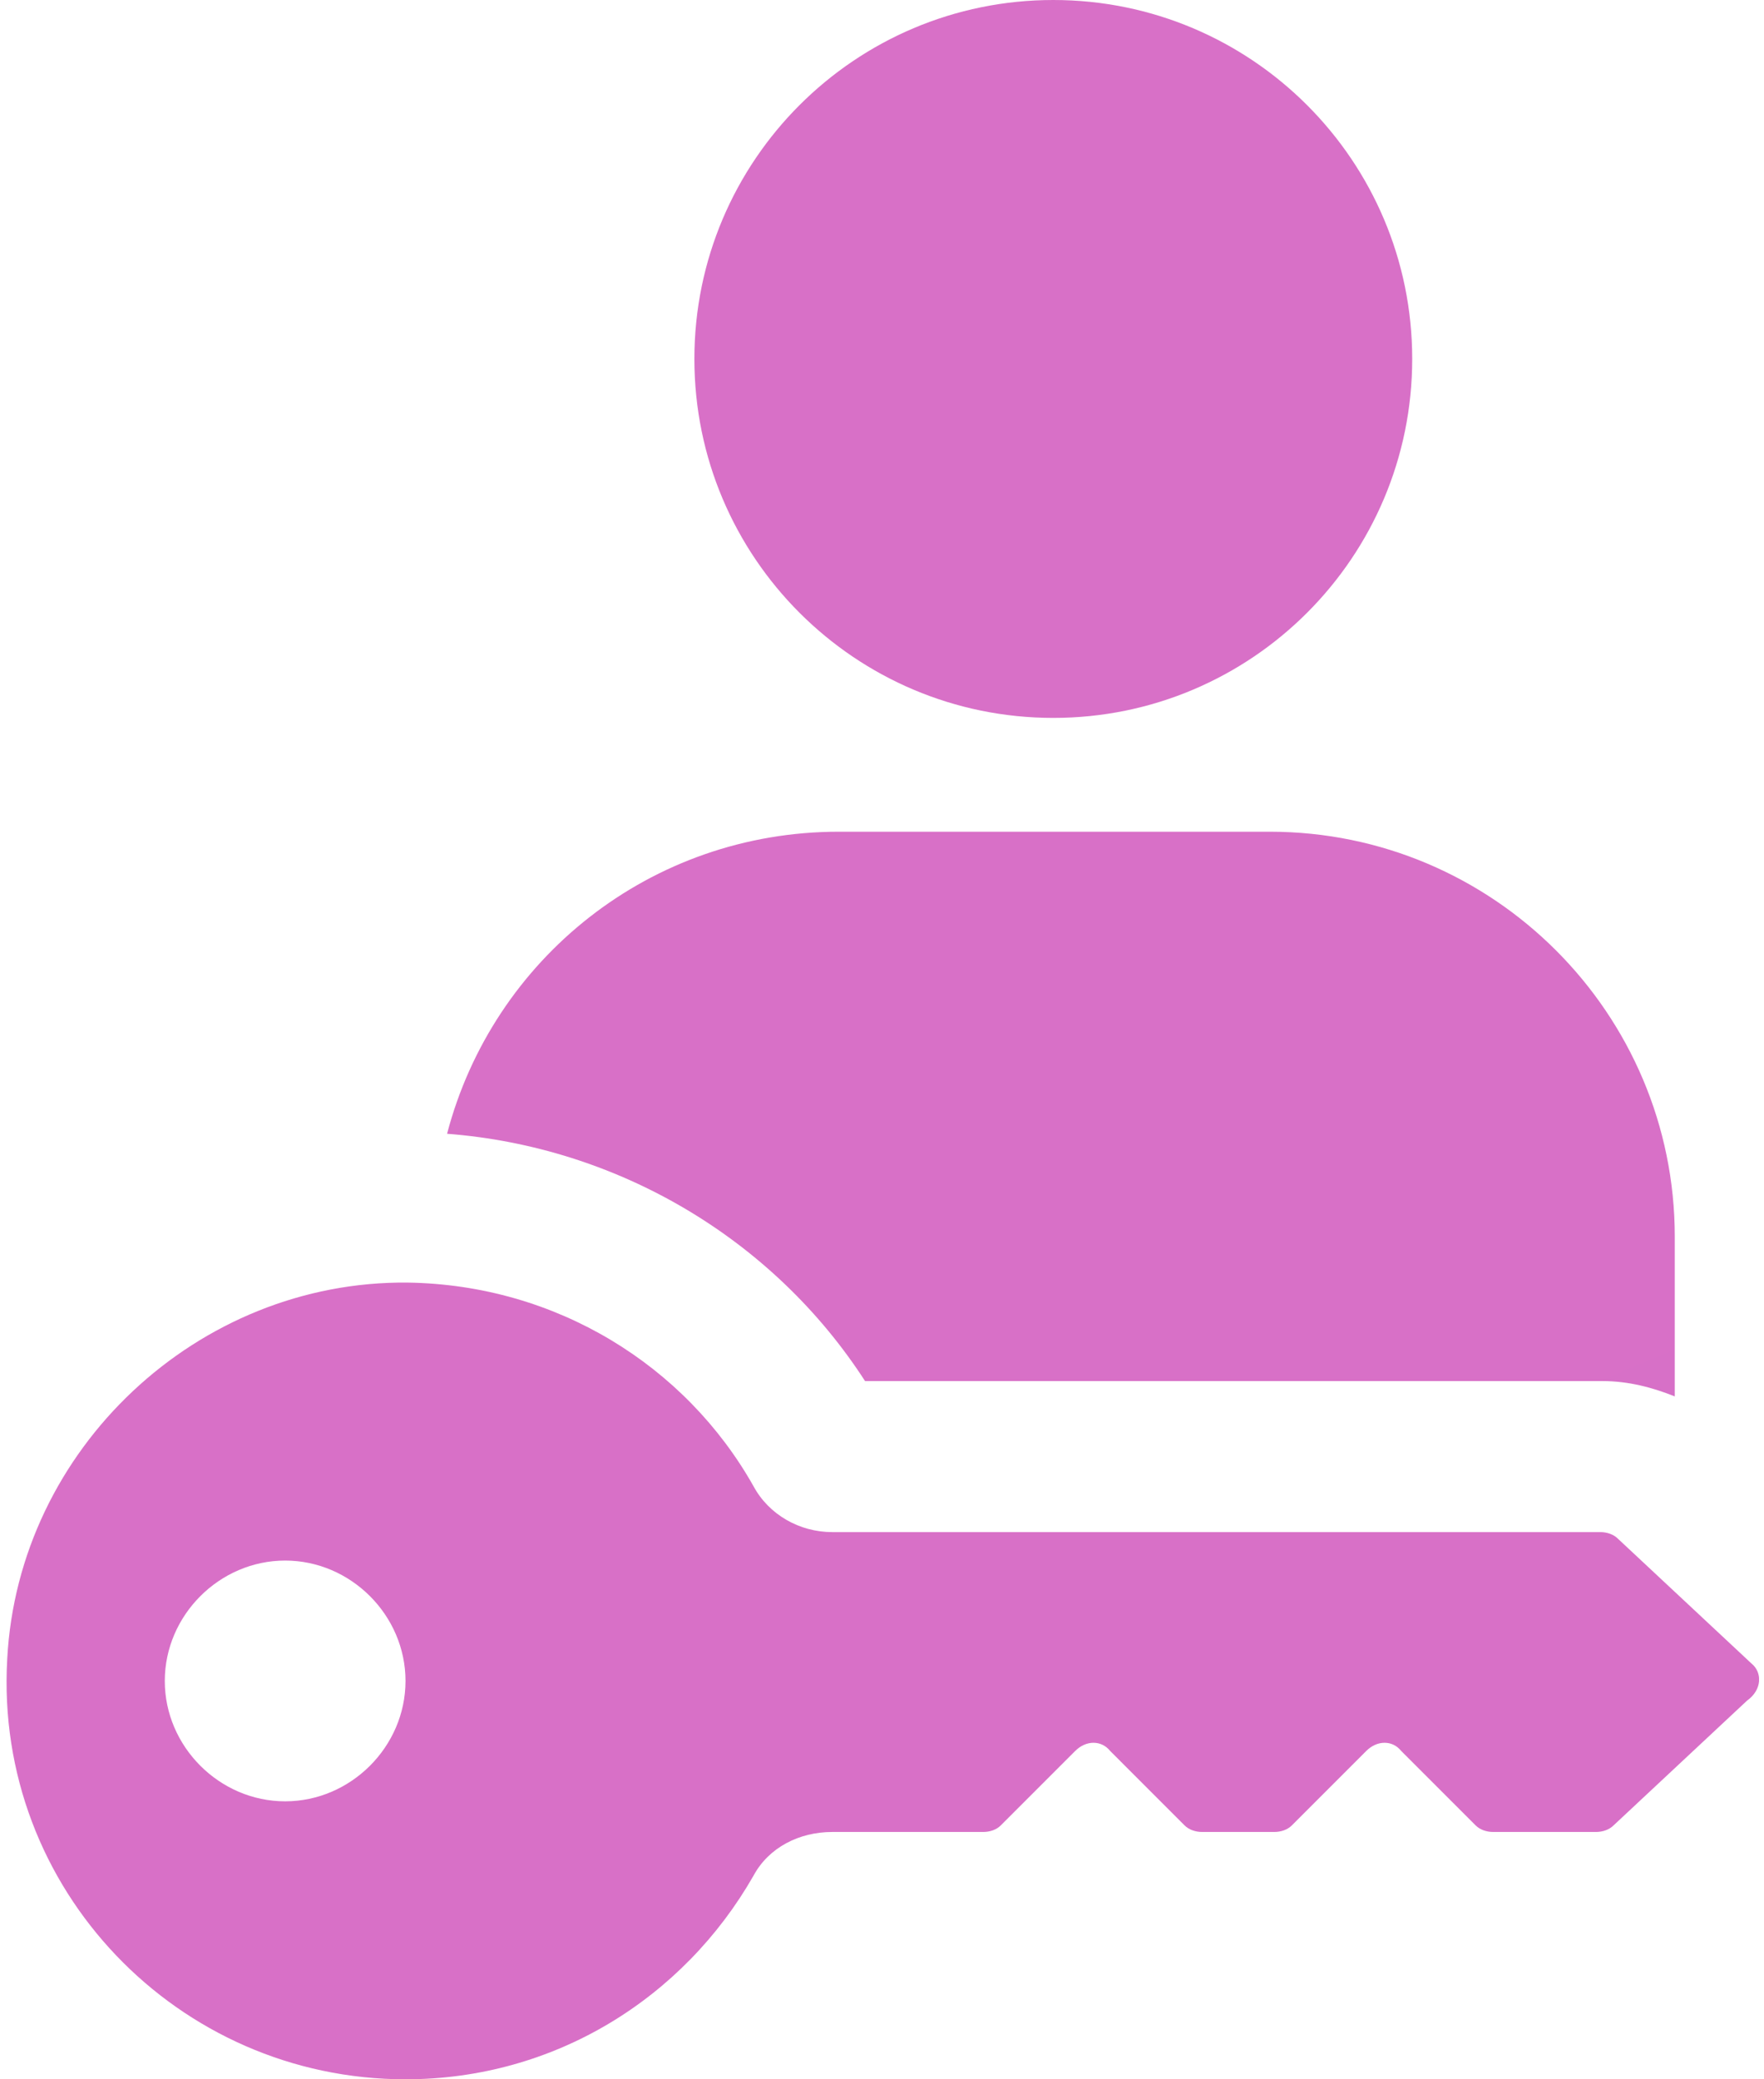 <svg width="84" height="99" viewBox="0 0 84 99" fill="none" xmlns="http://www.w3.org/2000/svg">
<g clip-path="url(#clip0_991_134)">
<path d="M41.193 65.756H76.312C77.563 65.756 78.709 66.069 79.751 66.486V58.879C79.751 48.249 71.102 39.6 60.472 39.6H39.943C30.981 39.6 23.477 45.644 21.289 53.981C29.418 54.606 36.816 58.983 41.193 65.756Z" fill="url(#paint0_linear_991_134)"/>
<path d="M50.157 34.181C59.596 34.181 67.248 26.529 67.248 17.09C67.248 7.652 59.596 0 50.157 0C40.718 0 33.066 7.652 33.066 17.09C33.066 26.529 40.718 34.181 50.157 34.181Z" fill="url(#paint1_linear_991_134)"/>
<path d="M83.4 79.2L77.043 73.26C76.835 73.052 76.522 72.947 76.209 72.947H39.631C38.068 72.947 36.609 72.114 35.88 70.759C32.649 65.027 26.501 61.172 19.415 61.067C9.41 60.963 0.865 68.987 0.344 78.992C-0.281 89.934 8.472 99 19.31 99C26.397 99 32.545 95.144 35.88 89.308C36.609 87.954 38.068 87.224 39.631 87.224H46.822C47.135 87.224 47.447 87.12 47.656 86.912L51.199 83.368C51.72 82.847 52.449 82.847 52.866 83.368L56.409 86.912C56.618 87.12 56.93 87.224 57.243 87.224H60.682C60.995 87.224 61.307 87.12 61.516 86.912L65.059 83.368C65.58 82.847 66.309 82.847 66.726 83.368L70.269 86.912C70.478 87.12 70.79 87.224 71.103 87.224H76.001C76.314 87.224 76.626 87.12 76.835 86.912L83.191 80.972C83.921 80.451 83.921 79.617 83.4 79.2ZM13.579 85.765C10.453 85.765 7.847 83.16 7.847 80.034C7.847 76.907 10.453 74.302 13.579 74.302C16.705 74.302 19.31 76.907 19.31 80.034C19.31 83.16 16.705 85.765 13.579 85.765Z" fill="url(#paint2_linear_991_134)"/>
</g>
<defs>
<linearGradient id="paint0_linear_991_134" x1="12.039" y1="33.763" x2="132.439" y2="319.008" gradientUnits="userSpaceOnUse">
<stop offset="0.17" stop-color="#D870C7"/>
<stop offset="0.825" stop-color="#9F6AAC"/>
</linearGradient>
<linearGradient id="paint1_linear_991_134" x1="27.658" y1="-7.42" x2="240.497" y2="224.48" gradientUnits="userSpaceOnUse">
<stop offset="0.17" stop-color="#D870C7"/>
<stop offset="0.825" stop-color="#9F6AAC"/>
</linearGradient>
<linearGradient id="paint2_linear_991_134" x1="-12.893" y1="52.832" x2="155.591" y2="456.695" gradientUnits="userSpaceOnUse">
<stop offset="0.17" stop-color="#D870C7"/>
<stop offset="0.825" stop-color="#9F6AAC"/>
</linearGradient>
<clipPath id="clip0_991_134">
<rect width="83.452" height="99" fill="white" transform="translate(0.312)"/>
</clipPath>
</defs>
</svg>
